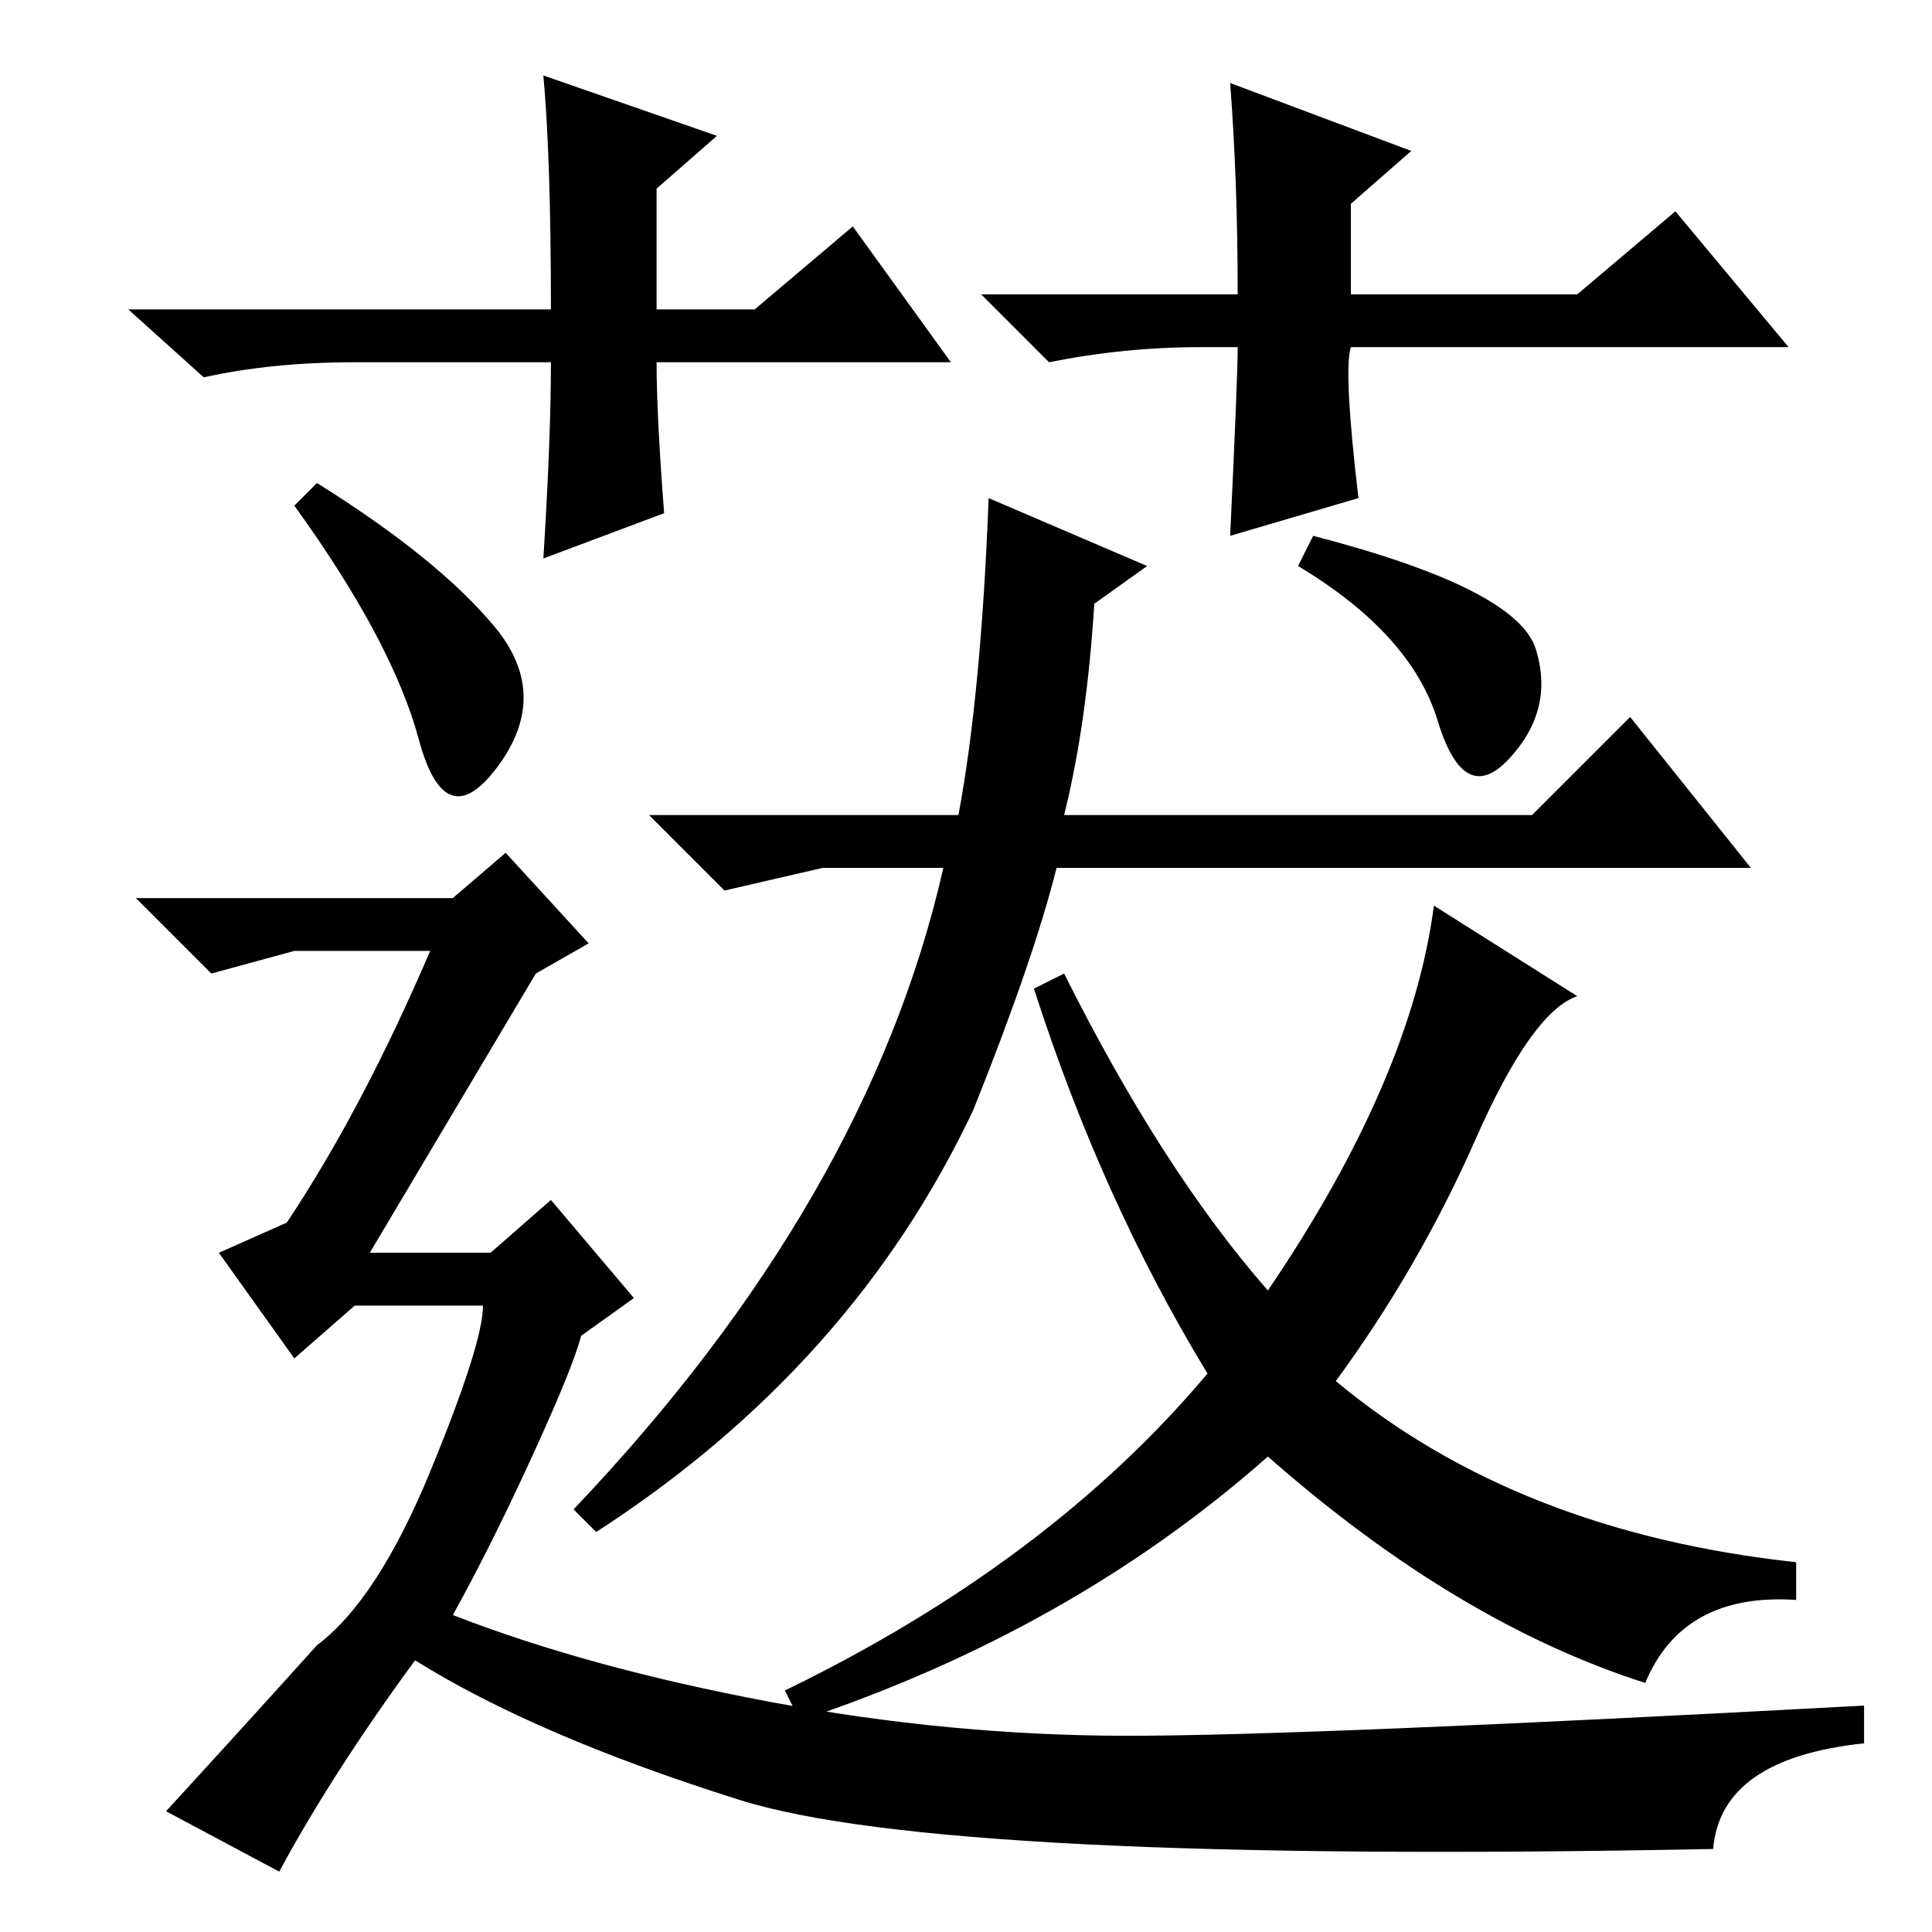 <?xml version="1.0" standalone="no"?>
<!DOCTYPE svg PUBLIC "-//W3C//DTD SVG 1.1//EN" "http://www.w3.org/Graphics/SVG/1.1/DTD/svg11.dtd" >
<svg xmlns="http://www.w3.org/2000/svg" xmlns:xlink="http://www.w3.org/1999/xlink" version="1.1" viewBox="0 -36 256 256">
  <g transform="matrix(1 0 0 -1 0 220)">
   <path fill="currentColor"
d="M96 138l-10 10h41q3 16 4 42l21 -9l-7 -5q-1 -16 -4 -28h62l13 13l16 -20h-92q-3 -12 -11 -32q-16 -34 -50 -56l-3 3q39 41 49 85h-16zM172 181l2 4q27 -7 29.5 -15t-3.5 -14.5t-9.5 5t-18.5 20.5zM126 208h-39q0 -7 1 -20l-16 -6q1 16 1 26h-26q-11 0 -20 -2l-10 9h56
q0 20 -1 31l23 -8l-8 -7v-16h13l13 11zM159 210q-10 0 -20 -2l-9 9h34q0 15 -1 28l24 -9l-8 -7v-12h30l13 11l15 -18h-58q-1 -3 1 -20l-17 -5q1 21 1 25h-5zM42 192q16 -10 23.5 -19t0.5 -18.5t-10.5 3.5t-16.5 31zM227 11q-102 -2 -129 6.5t-43 18.5q-11 -15 -18 -28l-15 8
q11 12 20 22q8 6 15 23t7 22h-17l-8 -7l-10 14l9 4q10 15 19 36h-18l-11 -3l-10 10h42l7 6l11 -12l-7 -4l-22 -37h16l8 7l11 -13l-7 -5q-1 -4 -6.5 -16t-10.5 -21q18 -7 42 -11.5t47.5 -4.5t97.5 4v-5q-19 -2 -20 -14zM195.5 105q-7.5 -17 -18.5 -32q24 -20 61 -24v-5
q-15 1 -20 -11q-25 8 -50 30q-26 -23 -62 -35l-2 4q35 17 56 42q-14 23 -23 51l4 2q13 -26 27 -42q19 28 22 51l19 -12q-6 -2 -13.5 -19z" />
  </g>

</svg>
